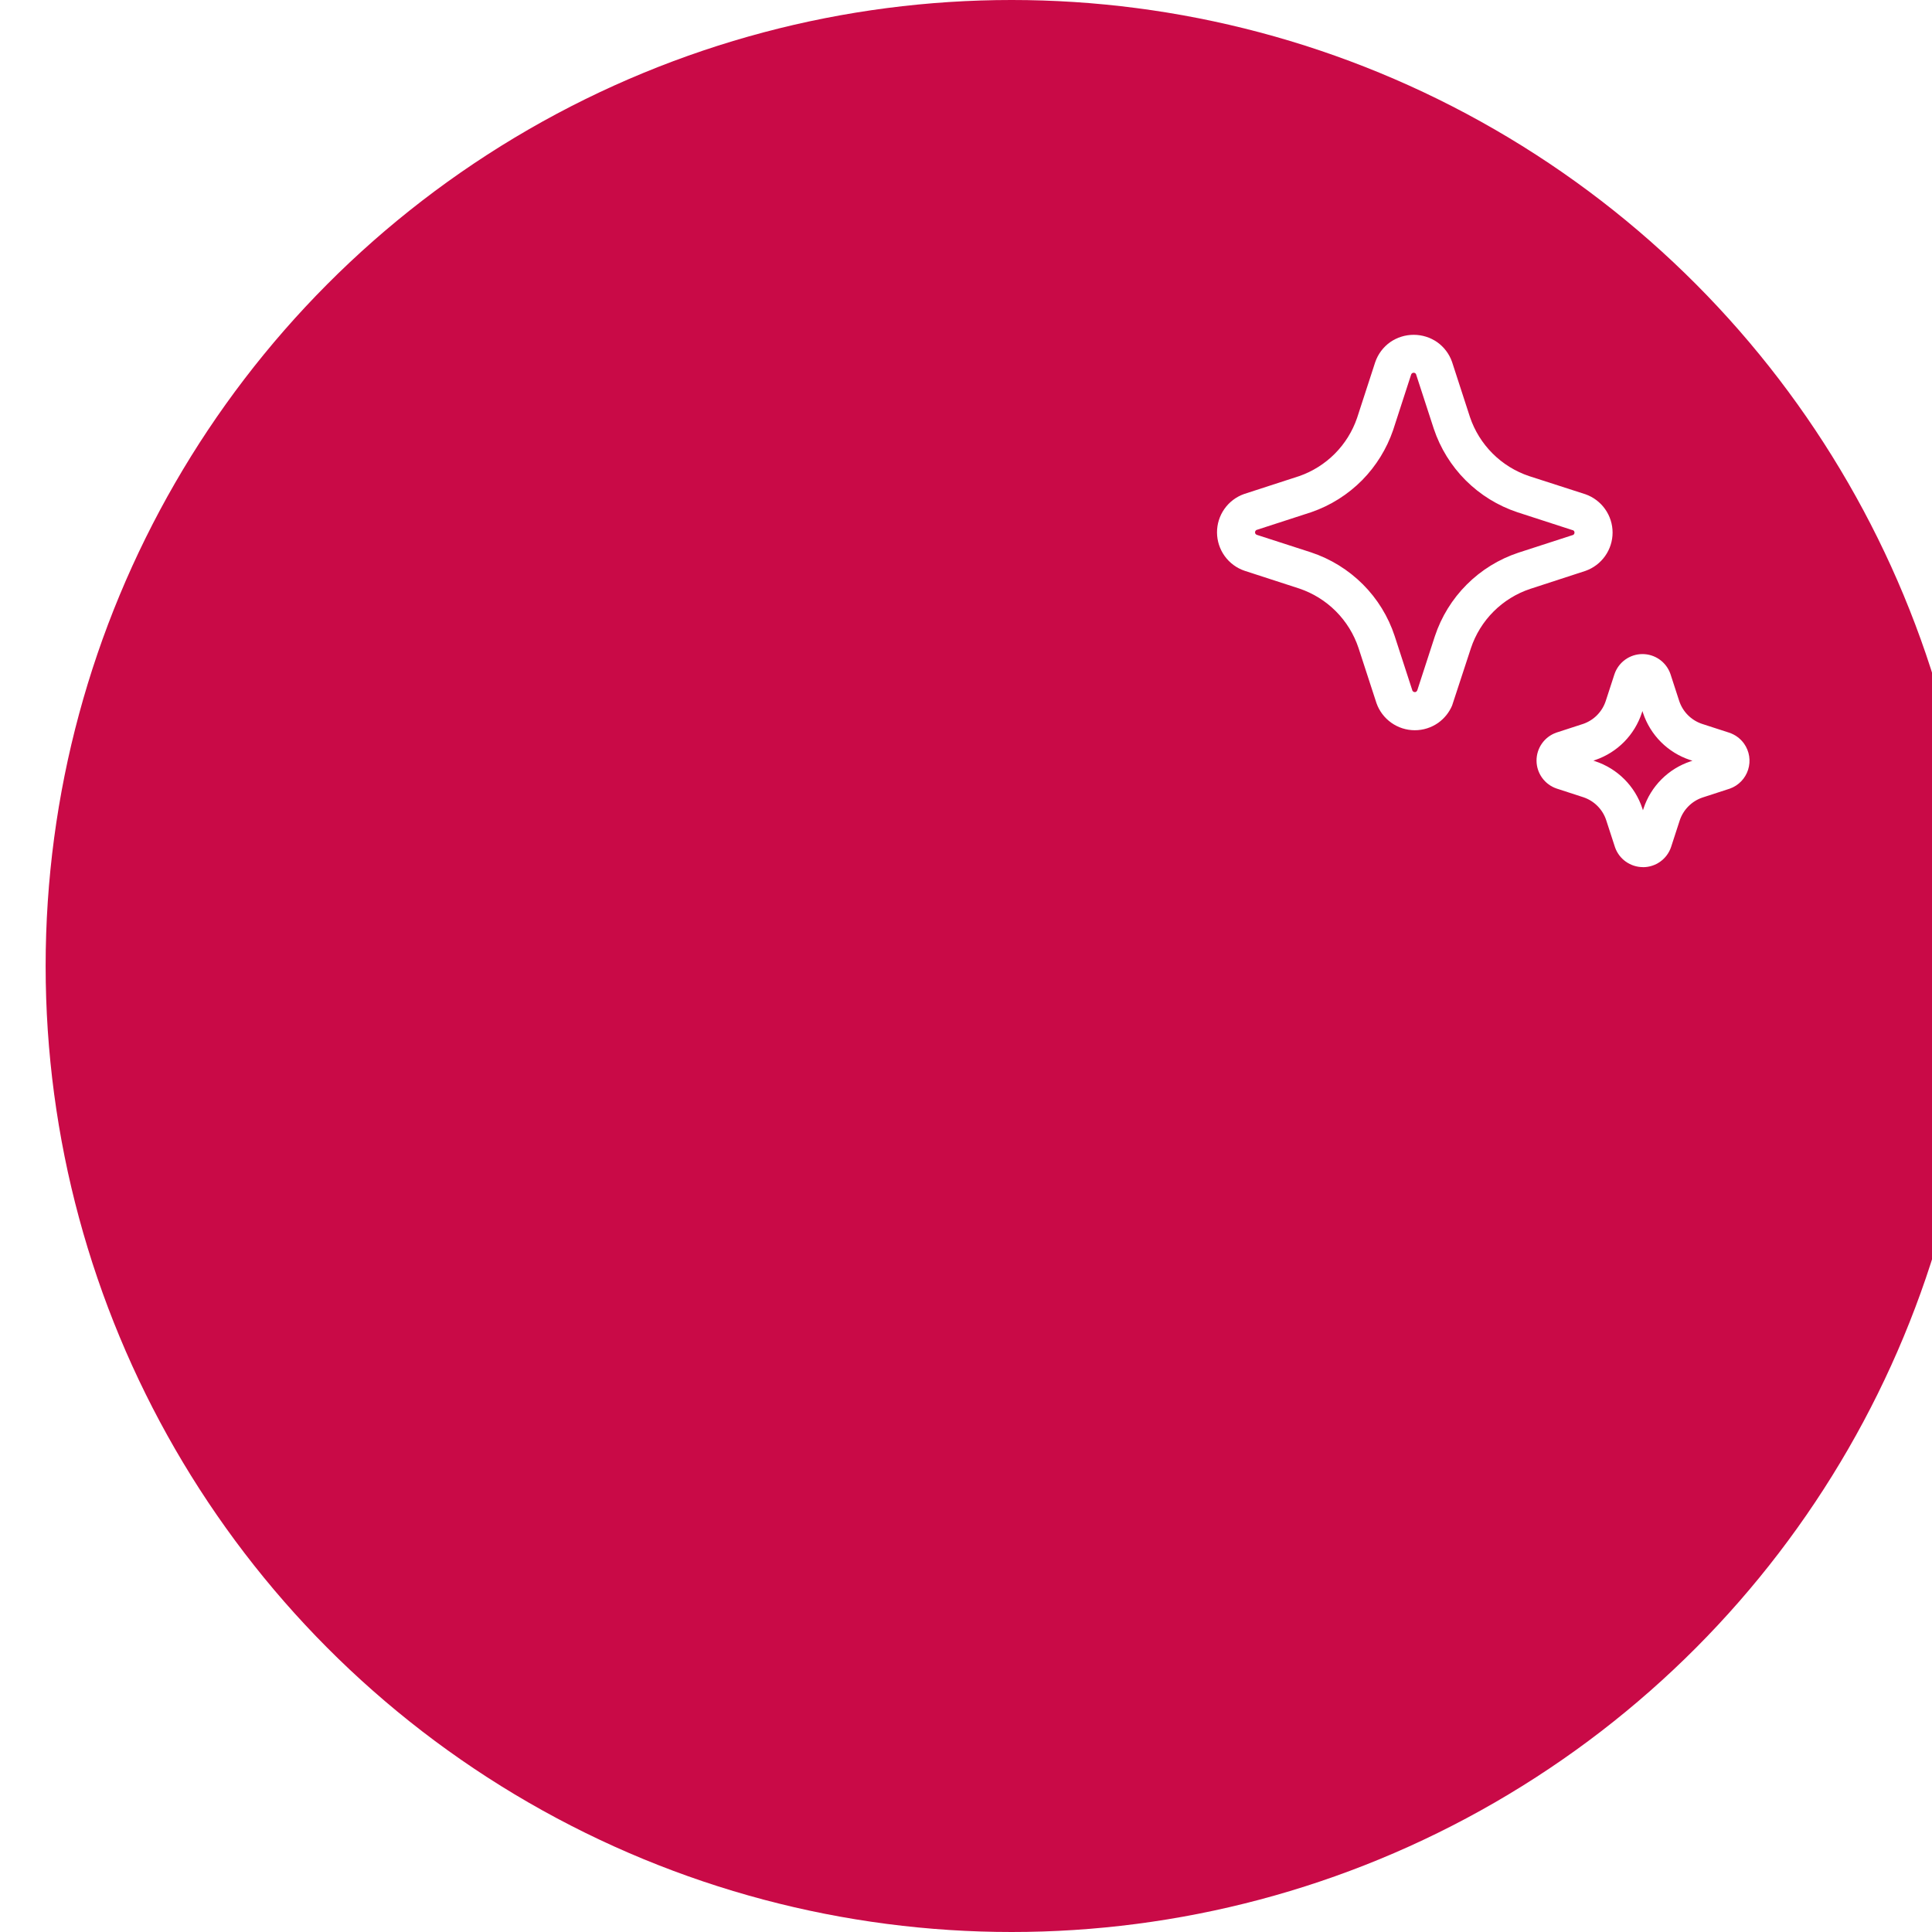 <svg width="127" height="127" viewBox="0 0 127 127" fill="none" xmlns="http://www.w3.org/2000/svg">
<g filter="url(#filter0_ii_4_82)">
<circle cx="63.5" cy="63.5" r="63.5" fill="#C90A47"/>
</g>
<path d="M91.457 47.51C91.907 47.829 92.444 48.001 92.996 48.002C93.547 48.004 94.085 47.835 94.537 47.518C94.942 47.23 95.26 46.836 95.454 46.379L96.69 42.61C96.992 41.702 97.502 40.876 98.179 40.199C98.856 39.522 99.681 39.012 100.59 38.71L104.221 37.527C104.742 37.343 105.193 37.002 105.512 36.551C105.832 36.1 106.003 35.562 106.003 35.009C106.003 34.456 105.832 33.918 105.512 33.467C105.193 33.016 104.742 32.675 104.221 32.491L100.521 31.298C99.615 30.995 98.792 30.486 98.117 29.812C97.441 29.137 96.93 28.315 96.626 27.41L95.447 23.781C95.263 23.26 94.922 22.809 94.471 22.49C94.018 22.177 93.48 22.009 92.928 22.009C92.377 22.009 91.839 22.177 91.386 22.49C90.927 22.815 90.581 23.277 90.399 23.81L89.206 27.477C88.903 28.359 88.404 29.161 87.747 29.822C87.089 30.483 86.29 30.987 85.41 31.295L81.783 32.473C81.259 32.657 80.806 33.001 80.486 33.455C80.167 33.909 79.997 34.452 80 35.007C80.004 35.562 80.18 36.103 80.505 36.553C80.83 37.004 81.287 37.342 81.813 37.52L85.4 38.685C86.309 38.99 87.135 39.502 87.812 40.18C88.489 40.859 88.999 41.685 89.302 42.595L90.482 46.218C90.665 46.739 91.006 47.191 91.458 47.51H91.457ZM93.162 45.388L93.1 45.469C93.07 45.488 93.035 45.497 93 45.496C92.964 45.495 92.93 45.484 92.901 45.463C92.88 45.449 92.863 45.431 92.849 45.411L91.679 41.811C91.258 40.529 90.541 39.364 89.587 38.41C88.63 37.455 87.465 36.736 86.182 36.31L82.613 35.156C82.58 35.143 82.551 35.121 82.53 35.092C82.509 35.063 82.499 35.028 82.5 34.992C82.5 34.956 82.512 34.922 82.532 34.892C82.546 34.872 82.564 34.855 82.584 34.841L86.204 33.666C87.466 33.229 88.61 32.507 89.548 31.557C90.46 30.628 91.152 29.508 91.575 28.277L92.763 24.616C92.775 24.582 92.797 24.553 92.826 24.533C92.855 24.512 92.89 24.502 92.926 24.502C92.957 24.502 92.987 24.51 93.014 24.524C93.04 24.539 93.063 24.561 93.079 24.587L94.251 28.187C94.677 29.462 95.394 30.621 96.344 31.572C97.299 32.526 98.463 33.245 99.744 33.672L103.344 34.84L103.41 34.859C103.434 34.871 103.454 34.889 103.47 34.91C103.49 34.94 103.5 34.974 103.5 35.01C103.5 35.046 103.49 35.08 103.47 35.11C103.456 35.129 103.439 35.145 103.421 35.16L99.811 36.331C98.532 36.755 97.369 37.473 96.416 38.426C95.463 39.379 94.746 40.542 94.322 41.821L93.162 45.388ZM106.876 56.642C107.205 56.875 107.597 57 108 57.001L108.005 57.004C108.413 57.004 108.81 56.875 109.141 56.637C109.472 56.399 109.72 56.063 109.849 55.676L110.418 53.926C110.535 53.577 110.731 53.26 110.991 52.999C111.251 52.738 111.568 52.541 111.917 52.424L113.707 51.842C113.99 51.742 114.247 51.577 114.456 51.361C114.665 51.145 114.821 50.883 114.912 50.597C115.003 50.31 115.027 50.006 114.981 49.709C114.935 49.412 114.82 49.13 114.647 48.884C114.4 48.538 114.047 48.282 113.642 48.154L111.885 47.585C111.536 47.468 111.218 47.272 110.958 47.012C110.698 46.752 110.502 46.434 110.385 46.085L109.803 44.296C109.669 43.913 109.418 43.582 109.086 43.349C108.755 43.116 108.358 42.992 107.953 42.996C107.547 42.999 107.153 43.129 106.825 43.367C106.497 43.606 106.252 43.941 106.124 44.326L105.552 46.083C105.439 46.427 105.248 46.74 104.995 46.999C104.742 47.259 104.433 47.456 104.092 47.578L102.302 48.16C101.92 48.295 101.59 48.545 101.357 48.877C101.124 49.208 101.001 49.604 101.004 50.009C101.007 50.414 101.137 50.808 101.375 51.135C101.613 51.463 101.947 51.709 102.331 51.837L104.083 52.407C104.433 52.524 104.751 52.721 105.011 52.982C105.272 53.244 105.468 53.562 105.583 53.913L106.165 55.701C106.299 56.081 106.547 56.41 106.875 56.642H106.876ZM104.86 50.04L104.742 50.001L104.882 49.952C105.593 49.706 106.238 49.3 106.766 48.764C107.294 48.227 107.691 47.576 107.925 46.861L107.965 46.74L108.005 46.868C108.244 47.588 108.648 48.242 109.185 48.779C109.722 49.315 110.377 49.719 111.097 49.957L111.253 50.007L111.132 50.047C110.411 50.286 109.755 50.69 109.218 51.228C108.681 51.765 108.277 52.421 108.039 53.142L107.999 53.263L107.959 53.14C107.72 52.417 107.316 51.76 106.777 51.222C106.239 50.683 105.582 50.279 104.859 50.04H104.86Z" fill="white"/>
<defs>
<filter id="filter0_ii_4_82" x="-3" y="-3" width="134" height="133" filterUnits="userSpaceOnUse" color-interpolation-filters="sRGB">
<feFlood flood-opacity="0" result="BackgroundImageFix"/>
<feBlend mode="normal" in="SourceGraphic" in2="BackgroundImageFix" result="shape"/>
<feColorMatrix in="SourceAlpha" type="matrix" values="0 0 0 0 0 0 0 0 0 0 0 0 0 0 0 0 0 0 127 0" result="hardAlpha"/>
<feMorphology radius="1" operator="erode" in="SourceAlpha" result="effect1_innerShadow_4_82"/>
<feOffset dx="-3" dy="3"/>
<feGaussianBlur stdDeviation="3.5"/>
<feComposite in2="hardAlpha" operator="arithmetic" k2="-1" k3="1"/>
<feColorMatrix type="matrix" values="0 0 0 0 1 0 0 0 0 1 0 0 0 0 1 0 0 0 0.35 0"/>
<feBlend mode="normal" in2="shape" result="effect1_innerShadow_4_82"/>
<feColorMatrix in="SourceAlpha" type="matrix" values="0 0 0 0 0 0 0 0 0 0 0 0 0 0 0 0 0 0 127 0" result="hardAlpha"/>
<feOffset dx="6" dy="-3"/>
<feGaussianBlur stdDeviation="2"/>
<feComposite in2="hardAlpha" operator="arithmetic" k2="-1" k3="1"/>
<feColorMatrix type="matrix" values="0 0 0 0 0.558 0 0 0 0 0.033 0 0 0 0 0.202 0 0 0 1 0"/>
<feBlend mode="normal" in2="effect1_innerShadow_4_82" result="effect2_innerShadow_4_82"/>
</filter>
</defs>
</svg>
